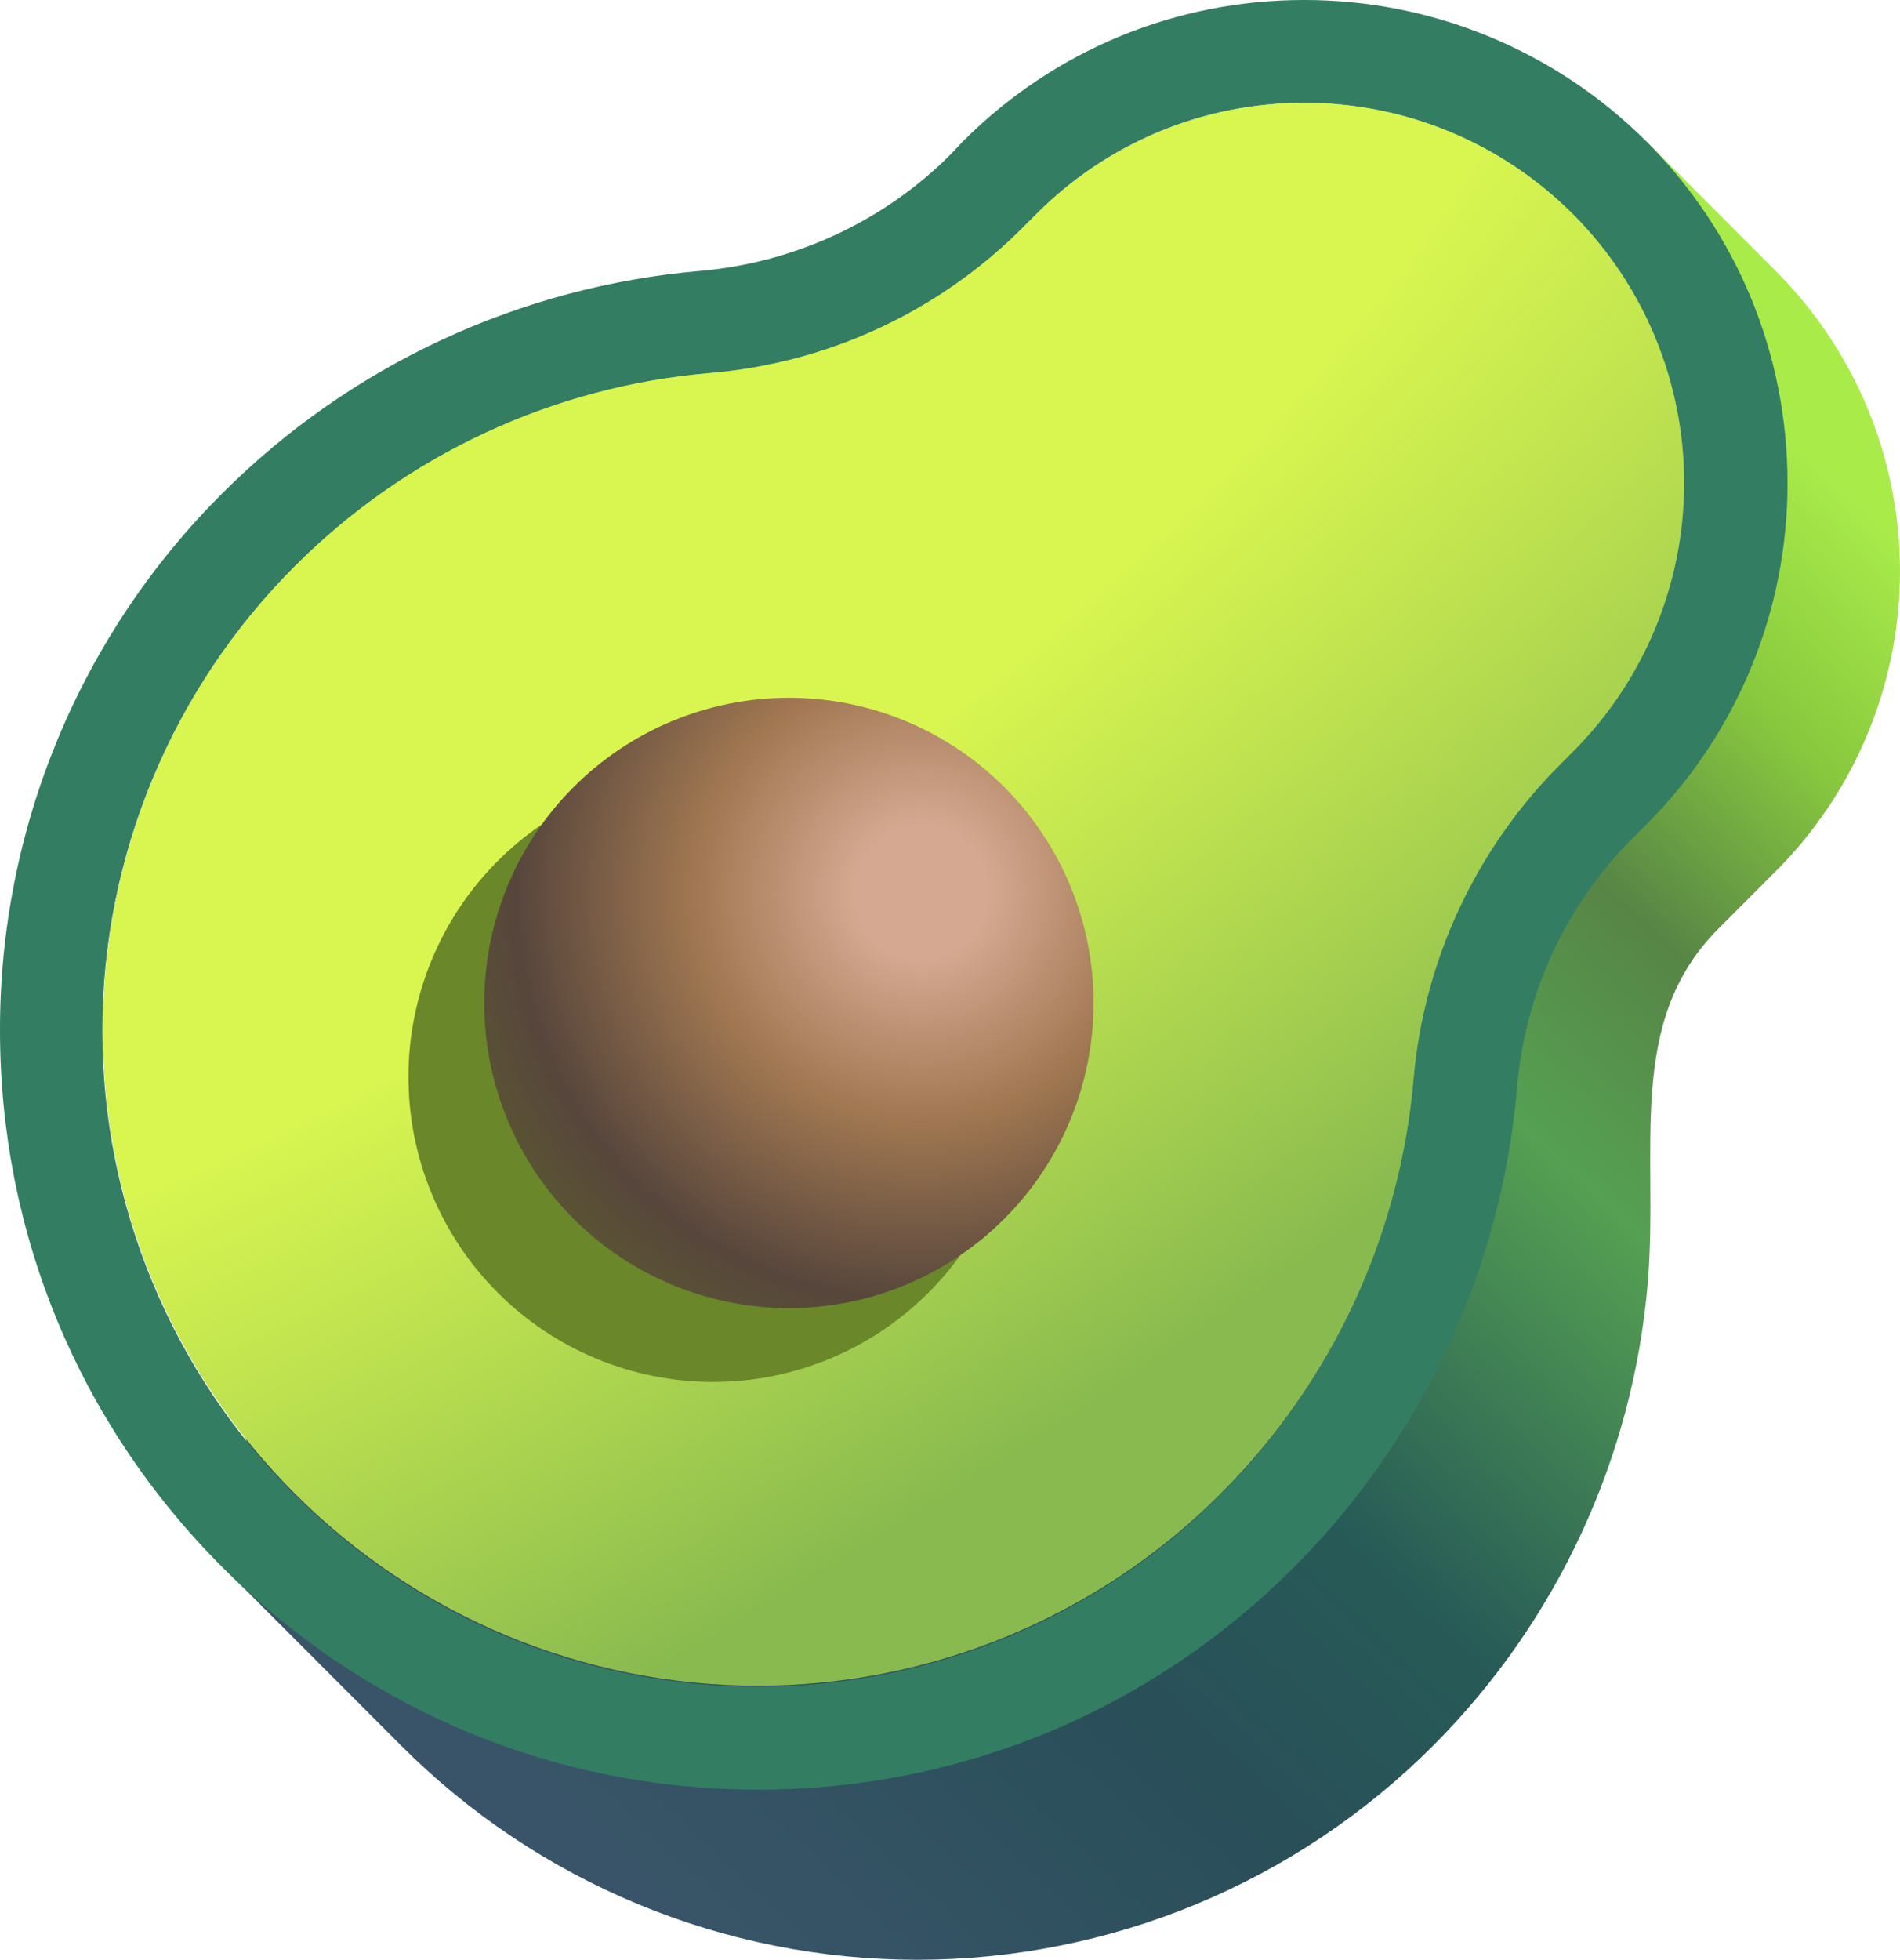 <svg width="1126" height="1161" viewBox="0 0 1126 1161" fill="none" xmlns="http://www.w3.org/2000/svg">
<path d="M976.504 760.025C983.13 681.66 962.841 605.78 1018.33 550.218L1052.7 515.808C1099.64 468.701 1126 404.881 1126 338.343C1126 271.805 1099.64 207.985 1052.7 160.881L975.677 83.76L920.184 139.32C858.48 140.979 797.192 165.442 749.978 212.71L741.282 221.002C685.889 276.468 612.693 310.539 534.634 317.196C431.104 325.903 334.2 371.097 260.486 444.905C202.093 503.276 161.621 577.175 143.861 657.86C126.101 738.54 131.794 822.628 160.268 900.169L132.108 928.362L237.71 1034.1C277.861 1074.33 325.537 1106.24 378.014 1128.02C430.487 1149.79 486.735 1161 543.54 1161C600.346 1161 656.589 1149.79 709.066 1128.02C761.544 1106.24 809.219 1074.33 849.368 1034.1C922.67 960.704 967.808 863.682 976.504 760.025Z" fill="url(#paint0_linear_2738_5480)"/>
<path d="M772.753 60.951C817.216 60.984 860.673 74.208 897.632 98.953C934.592 123.699 963.399 158.855 980.416 199.983C997.433 241.111 1001.89 286.364 993.238 330.03C984.579 373.696 963.193 413.812 931.777 445.313L923.912 453.191C874.158 502.961 843.642 568.776 837.775 638.946C829.86 731.965 789.382 819.197 723.474 885.236C687.466 921.417 644.676 950.113 597.558 969.681C550.436 989.245 499.923 999.301 448.912 999.26C349.521 999.26 250.131 961.116 174.346 885.236C138.307 849.169 109.718 806.35 90.212 759.216C70.707 712.081 60.667 661.562 60.667 610.543C60.667 559.525 70.707 509.009 90.212 461.875C109.718 414.741 138.307 371.917 174.346 335.85C240.264 269.806 327.411 229.263 420.334 221.413C490.322 215.609 556.166 184.926 605.861 135.17L613.73 127.292C634.513 106.219 659.275 89.5 686.579 78.11C713.883 66.72 743.179 60.887 772.753 60.951ZM772.753 0C696.555 0 624.501 29.854 570.661 83.756L563.208 91.634C523.868 131.024 471.271 155.487 415.366 160.462C308.108 169.584 207.476 216.438 131.692 292.317C89.871 334.006 56.704 383.565 34.102 438.148C11.5 492.731 -0.09 551.253 0.001 610.337C0.001 730.579 46.796 843.359 131.692 928.358C216.587 1013.36 329.229 1060.21 449.323 1060.21C569.418 1060.21 682.064 1013.36 766.959 928.358C842.742 852.482 889.951 751.314 899.063 644.336C903.692 588.385 928.062 535.912 967.808 496.313L975.677 488.434C1002.26 461.903 1023.34 430.365 1037.7 395.635C1052.05 360.909 1059.41 323.68 1059.33 286.094C1059.33 209.804 1029.51 137.658 975.677 83.756C921.792 30.02 848.806 -0.105 772.753 0Z" fill="#337D63"/>
<path d="M924.324 453.19L932.193 445.311C953.08 424.402 969.645 399.582 980.951 372.263C992.256 344.944 998.073 315.663 998.073 286.093C998.073 256.523 992.256 227.242 980.951 199.923C969.645 172.604 953.08 147.782 932.193 126.874C911.309 105.963 886.519 89.374 859.234 78.057C831.948 66.739 802.703 60.914 773.169 60.914C743.636 60.914 714.39 66.739 687.105 78.057C659.819 89.374 635.029 105.963 614.146 126.874L606.277 134.753C556.568 184.564 490.834 215.12 420.75 220.996C327.825 228.846 240.678 269.389 174.76 335.432C138.721 371.504 110.132 414.323 90.626 461.457C71.121 508.592 61.081 559.107 61.081 610.125C61.081 661.144 71.121 711.664 90.626 758.798C110.132 805.932 138.721 848.752 174.76 884.823C210.784 920.903 253.554 949.53 300.629 969.058C347.704 988.589 398.162 998.641 449.118 998.641C500.074 998.641 550.532 988.589 597.604 969.058C644.68 949.53 687.452 920.903 723.474 884.823C789.442 818.82 829.933 731.57 837.77 638.528C843.985 568.87 874.629 502.946 924.324 453.19Z" fill="#89BA4F"/>
<path d="M924.324 453.19L932.193 445.311C953.08 424.402 969.645 399.582 980.951 372.263C992.256 344.944 998.073 315.663 998.073 286.093C998.073 256.523 992.256 227.242 980.951 199.923C969.645 172.604 953.08 147.782 932.193 126.874C911.309 105.963 886.519 89.374 859.234 78.057C831.948 66.739 802.703 60.914 773.169 60.914C743.636 60.914 714.39 66.739 687.105 78.057C659.819 89.374 635.029 105.963 614.146 126.874L606.277 134.753C556.568 184.564 490.834 215.12 420.75 220.996C327.825 228.846 240.678 269.389 174.76 335.432C138.721 371.504 110.132 414.323 90.626 461.457C71.121 508.592 61.081 559.107 61.081 610.125C61.081 661.144 71.121 711.664 90.626 758.798C110.132 805.932 138.721 848.752 174.76 884.823C210.784 920.903 253.554 949.53 300.629 969.058C347.704 988.589 398.162 998.641 449.118 998.641C500.074 998.641 550.532 988.589 597.604 969.058C644.68 949.53 687.452 920.903 723.474 884.823C789.442 818.82 829.933 731.57 837.77 638.528C843.985 568.87 874.629 502.946 924.324 453.19Z" fill="url(#paint1_radial_2738_5480)"/>
<g filter="url(#filter0_f_2738_5480)">
<path d="M422.609 818.695C470.499 818.695 516.424 799.649 550.285 765.746C584.146 731.843 603.169 685.862 603.169 637.914C603.169 589.97 584.146 543.989 550.285 510.086C516.424 476.183 470.499 457.137 422.609 457.137C374.724 457.137 328.799 476.183 294.938 510.086C261.077 543.989 242.054 589.97 242.054 637.914C242.054 685.862 261.077 731.843 294.938 765.746C328.799 799.649 374.724 818.695 422.609 818.695Z" fill="#6A8729"/>
</g>
<path d="M467.542 774.939C515.432 774.939 561.357 755.893 595.218 721.99C629.079 688.088 648.102 642.106 648.102 594.162C648.102 546.219 629.079 500.233 595.218 466.33C561.357 432.428 515.432 413.381 467.542 413.381C419.657 413.381 373.731 432.428 339.87 466.33C306.008 500.233 286.985 546.219 286.985 594.162C286.985 642.106 306.008 688.088 339.87 721.99C373.731 755.893 419.657 774.939 467.542 774.939Z" fill="url(#paint2_radial_2738_5480)"/>
<defs>
<filter id="filter0_f_2738_5480" x="240.054" y="455.137" width="365.116" height="365.559" filterUnits="userSpaceOnUse" color-interpolation-filters="sRGB">
<feFlood flood-opacity="0" result="BackgroundImageFix"/>
<feBlend mode="normal" in="SourceGraphic" in2="BackgroundImageFix" result="shape"/>
<feGaussianBlur stdDeviation="1" result="effect1_foregroundBlur_2738_5480"/>
</filter>
<linearGradient id="paint0_linear_2738_5480" x1="1126" y1="300.611" x2="371.726" y2="1108.22" gradientUnits="userSpaceOnUse">
<stop offset="0.011" stop-color="#A9EC4A"/>
<stop offset="0.13" stop-color="#88C83E"/>
<stop offset="0.257" stop-color="#578546"/>
<stop offset="0.38" stop-color="#55A052"/>
<stop offset="0.601" stop-color="#275B57"/>
<stop offset="0.751" stop-color="#294F59"/>
<stop offset="1" stop-color="#395468"/>
</linearGradient>
<radialGradient id="paint1_radial_2738_5480" cx="0" cy="0" r="1" gradientTransform="matrix(455.537 698.031 -1890.69 1236.89 222.592 300.606)" gradientUnits="userSpaceOnUse">
<stop offset="0.351" stop-color="#D9F650"/>
<stop offset="0.815" stop-color="#DEFB4F" stop-opacity="0"/>
</radialGradient>
<radialGradient id="paint2_radial_2738_5480" cx="0" cy="0" r="1" gradientTransform="matrix(-235.531 194.36 -194.122 -235.82 546.104 528.65)" gradientUnits="userSpaceOnUse">
<stop offset="0.129" stop-color="#D5A891"/>
<stop offset="0.444" stop-color="#A07751"/>
<stop offset="0.792" stop-color="#57463C"/>
<stop offset="0.983" stop-color="#5B5830"/>
</radialGradient>
</defs>
</svg>
